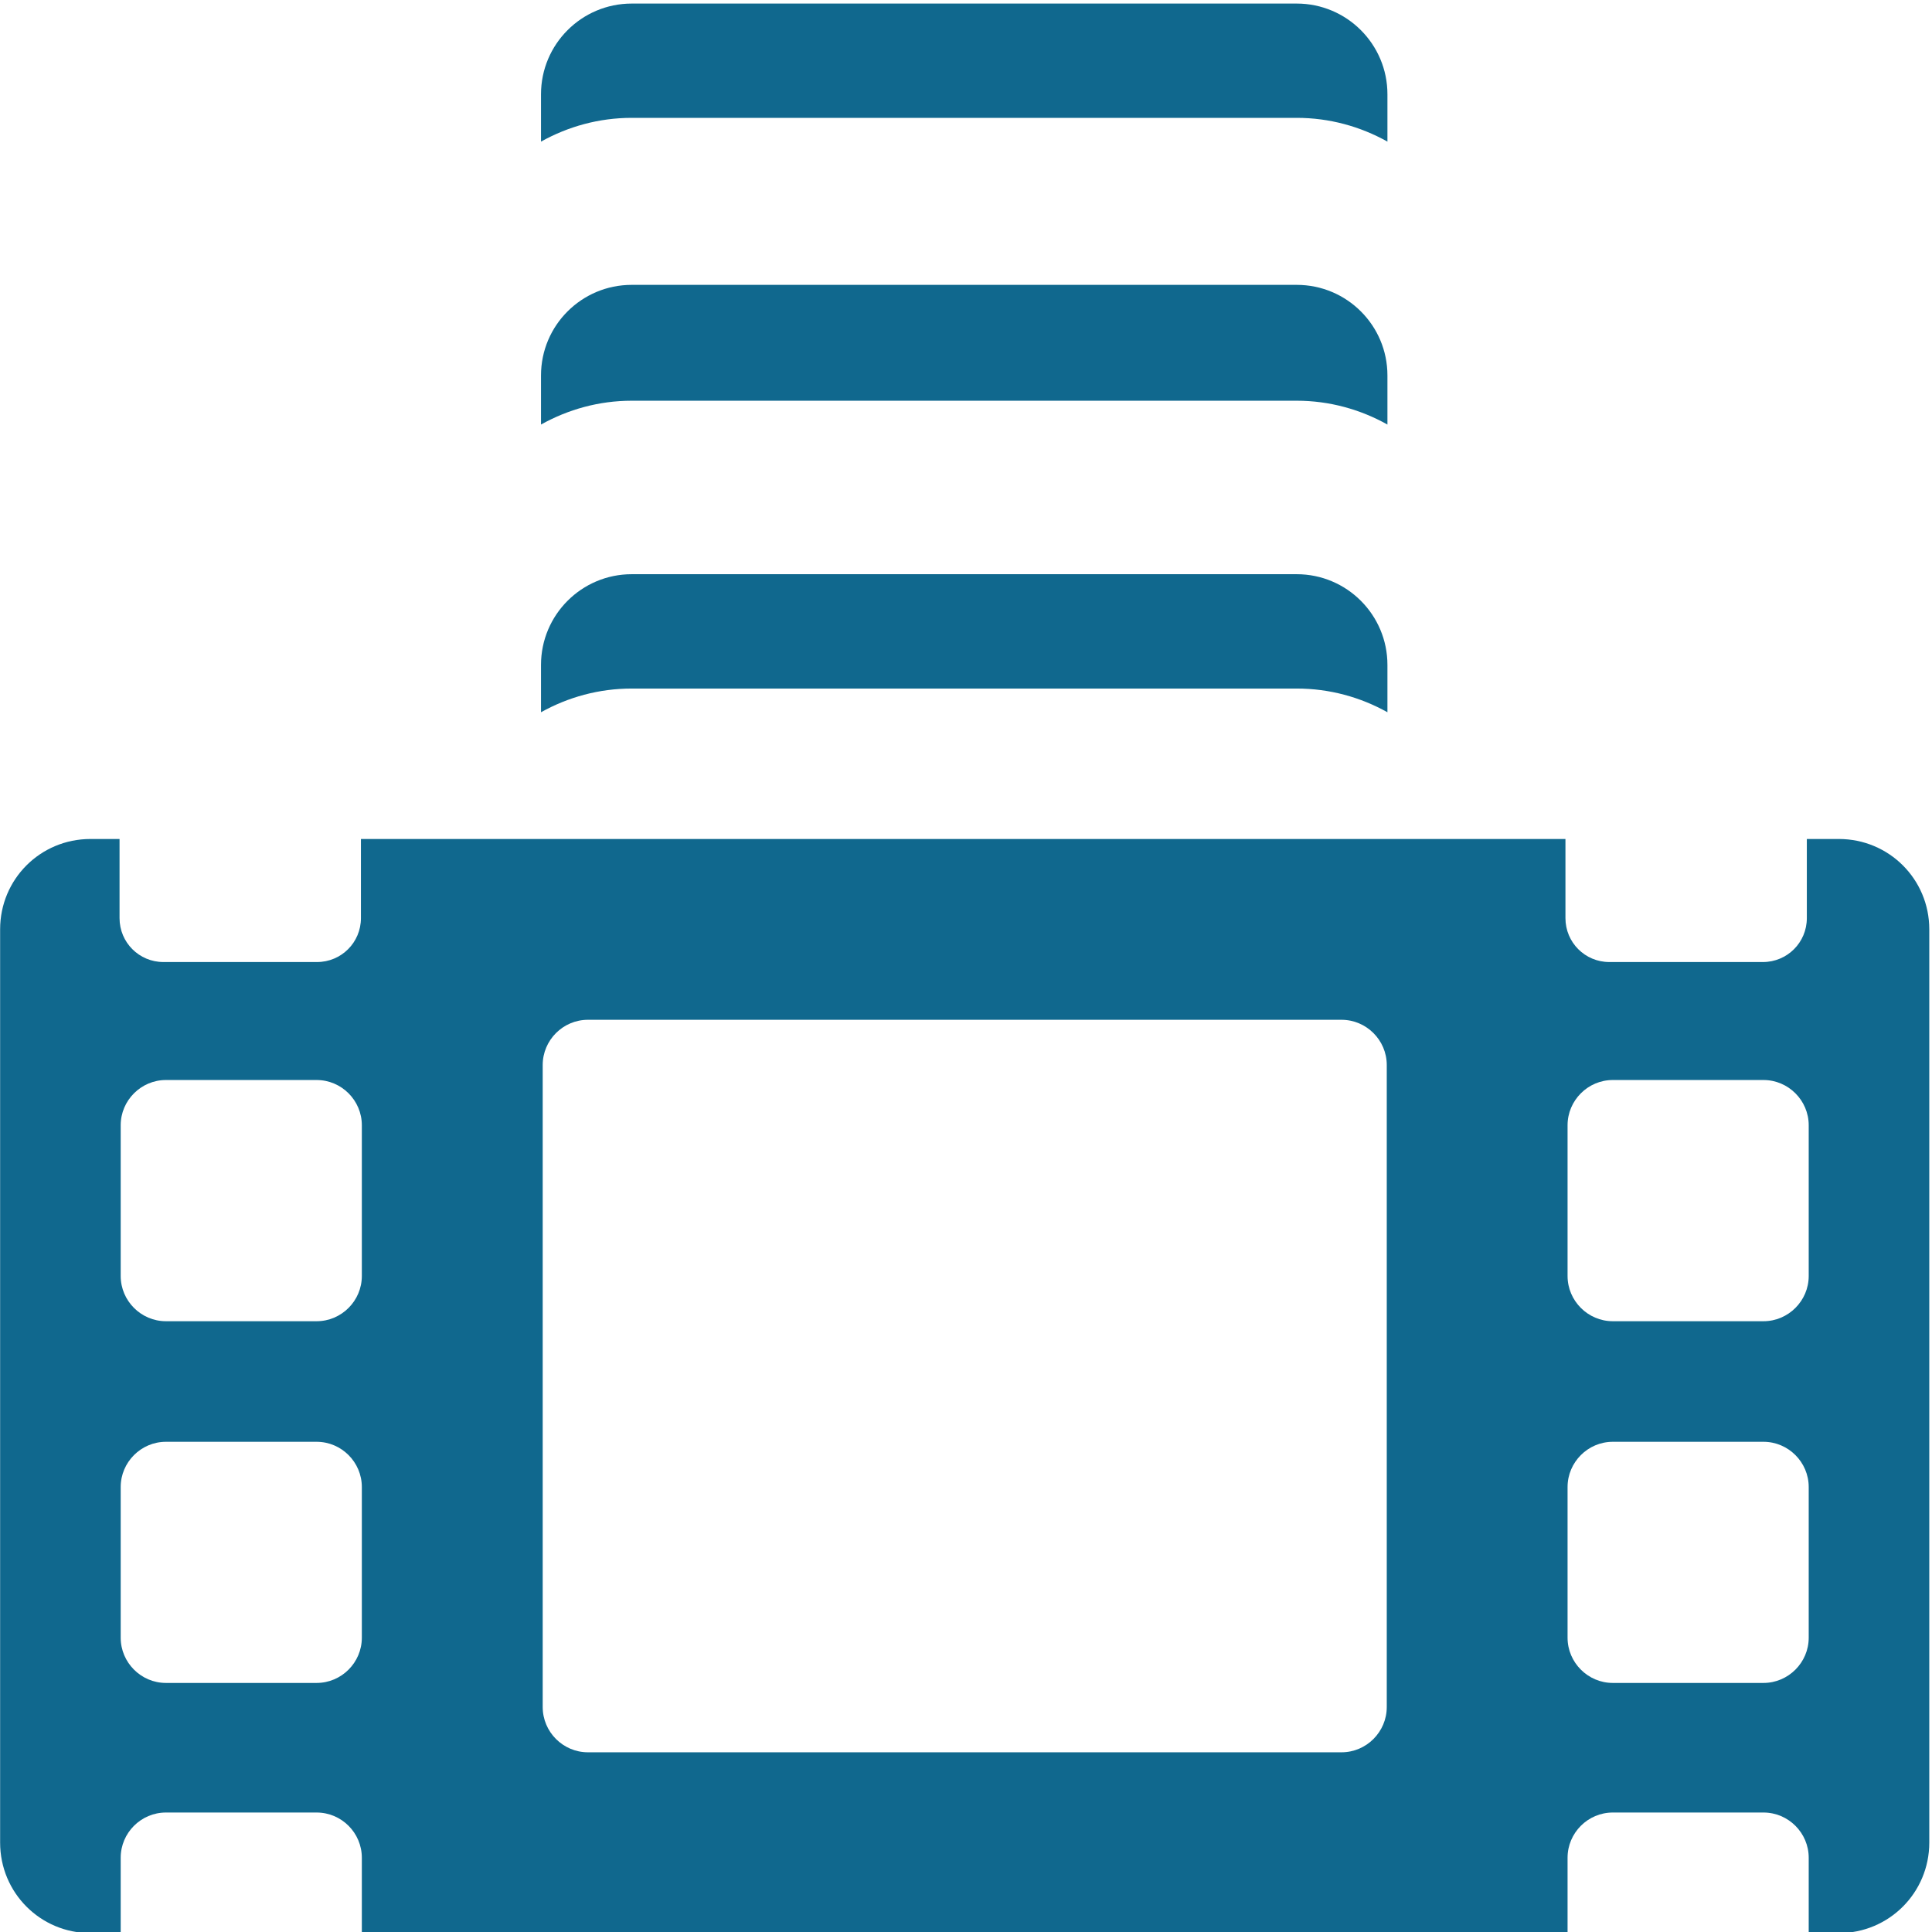 <?xml version="1.0" encoding="UTF-8" standalone="no"?>
<!-- Created with Inkscape (http://www.inkscape.org/) -->

<svg
   xmlns:dc="http://purl.org/dc/elements/1.1/"
   xmlns:cc="http://creativecommons.org/ns#"
   xmlns:rdf="http://www.w3.org/1999/02/22-rdf-syntax-ns#"
   xmlns:svg="http://www.w3.org/2000/svg"
   xmlns="http://www.w3.org/2000/svg"
   xmlns:sodipodi="http://sodipodi.sourceforge.net/DTD/sodipodi-0.dtd"
   xmlns:inkscape="http://www.inkscape.org/namespaces/inkscape"
   width="32"
   height="32"
   viewBox="0 0 8.467 8.467"
   version="1.1"
   id="svg8"
   inkscape:version="0.92.5 (2060ec1f9f, 2020-04-08)"
   sodipodi:docname="set-video-framerate_sd.svg">
  <defs
     id="defs2">
    <style
       id="style1399">.cls-1{fill:#e3e3e3;}</style>
    <style
       id="style1399-4">.cls-1{fill:#e3e3e3;}</style>
    <style
       id="style1399-8">.cls-1{fill:#e3e3e3;}</style>
    <style
       id="style1399-4-5">.cls-1{fill:#e3e3e3;}</style>
    <style
       id="style1399-9">.cls-1{fill:#e3e3e3;}</style>
    <style
       id="style1399-4-6">.cls-1{fill:#e3e3e3;}</style>
    <style
       id="style1399-8-4">.cls-1{fill:#e3e3e3;}</style>
    <style
       id="style1399-4-5-3">.cls-1{fill:#e3e3e3;}</style>
    <style
       id="style1399-88">.cls-1{fill:#e3e3e3;}</style>
  </defs>
  <sodipodi:namedview
     id="base"
     pagecolor="#ffffff"
     bordercolor="#666666"
     borderopacity="1.0"
     inkscape:pageopacity="0.0"
     inkscape:pageshadow="2"
     inkscape:zoom="11.313709"
     inkscape:cx="10.274103"
     inkscape:cy="12.096948"
     inkscape:document-units="mm"
     inkscape:current-layer="svg8"
     showgrid="false"
     units="px"
     inkscape:window-width="1920"
     inkscape:window-height="1043"
     inkscape:window-x="0"
     inkscape:window-y="120"
     inkscape:window-maximized="1">
    <sodipodi:guide
       position="8.467,0"
       orientation="-32,0"
       id="guide854"
       inkscape:locked="false" />
    <sodipodi:guide
       position="8.562,8.466"
       orientation="0,-32"
       id="guide856"
       inkscape:locked="false" />
    <sodipodi:guide
       position="0,8.467"
       orientation="32,0"
       id="guide858"
       inkscape:locked="false" />
  </sodipodi:namedview>
  <path
     style="fill:#10688e;fill-opacity:1;stroke-width:0.062"
     d="M 10.447 0.059 C 9.619 0.059 8.947 0.731 8.947 1.559 L 8.947 2.342 C 9.395 2.092 9.906 1.949 10.447 1.949 L 21.445 1.949 C 21.986 1.949 22.498 2.092 22.945 2.342 L 22.945 1.559 C 22.945 0.731 22.273 0.059 21.445 0.059 L 10.447 0.059 z M 10.447 4.711 C 9.619 4.711 8.947 5.381 8.947 6.209 L 8.947 7.021 C 9.395 6.771 9.906 6.627 10.447 6.627 L 21.445 6.627 C 21.986 6.627 22.498 6.771 22.945 7.021 L 22.945 6.209 C 22.945 5.381 22.273 4.711 21.445 4.711 L 10.447 4.711 z M 10.447 9.496 C 9.619 9.496 8.947 10.168 8.947 10.996 L 8.947 11.779 C 9.395 11.529 9.906 11.387 10.447 11.387 L 21.445 11.387 C 21.986 11.387 22.498 11.529 22.945 11.779 L 22.945 10.996 C 22.945 10.168 22.273 9.496 21.445 9.496 L 10.447 9.496 z "
     transform="scale(0.265)"
     id="path5103" />
  <path
     style="fill:#10688e;fill-opacity:1;stroke-width:0.062"
     d="M 1.496 13.875 C 0.667 13.875 0.002 14.54 0.002 15.369 L 0.002 30.473 C 0.002 31.301 0.667 31.969 1.496 31.969 L 1.996 31.969 L 1.996 30.723 C 1.996 30.311 2.333 29.975 2.744 29.975 L 5.236 29.975 C 5.648 29.975 5.984 30.311 5.984 30.723 L 5.984 31.969 L 25.924 31.969 L 25.924 30.723 C 25.924 30.311 26.261 29.975 26.672 29.975 L 29.164 29.975 C 29.575 29.975 29.912 30.311 29.912 30.723 L 29.912 31.969 L 30.41 31.969 C 31.239 31.969 31.906 31.301 31.906 30.473 L 31.906 15.369 C 31.906 14.54 31.239 13.875 30.41 13.875 L 29.881 13.875 L 29.881 15.184 C 29.881 15.586 29.557 15.91 29.154 15.91 L 26.615 15.91 C 26.213 15.91 25.889 15.586 25.889 15.184 L 25.889 13.875 L 5.969 13.875 L 5.969 15.184 C 5.969 15.586 5.645 15.91 5.242 15.91 L 2.703 15.91 C 2.301 15.91 1.977 15.586 1.977 15.184 L 1.977 13.875 L 1.496 13.875 z M 9.723 16.865 L 22.186 16.865 C 22.597 16.865 22.934 17.202 22.934 17.613 L 22.934 28.23 C 22.934 28.642 22.597 28.979 22.186 28.979 L 9.723 28.979 C 9.311 28.979 8.975 28.642 8.975 28.23 L 8.975 17.613 C 8.975 17.202 9.311 16.865 9.723 16.865 z M 2.744 17.861 L 5.236 17.861 C 5.648 17.861 5.984 18.198 5.984 18.609 L 5.984 21.102 C 5.984 21.513 5.648 21.85 5.236 21.85 L 2.744 21.85 C 2.333 21.85 1.996 21.513 1.996 21.102 L 1.996 18.609 C 1.996 18.198 2.333 17.861 2.744 17.861 z M 26.672 17.861 L 29.164 17.861 C 29.575 17.861 29.912 18.198 29.912 18.609 L 29.912 21.102 C 29.912 21.513 29.575 21.85 29.164 21.85 L 26.672 21.85 C 26.261 21.85 25.924 21.513 25.924 21.102 L 25.924 18.609 C 25.924 18.198 26.261 17.861 26.672 17.861 z M 2.744 23.844 L 5.236 23.844 C 5.648 23.844 5.984 24.181 5.984 24.592 L 5.984 27.084 C 5.984 27.495 5.648 27.832 5.236 27.832 L 2.744 27.832 C 2.333 27.832 1.996 27.495 1.996 27.084 L 1.996 24.592 C 1.996 24.181 2.333 23.844 2.744 23.844 z M 26.672 23.844 L 29.164 23.844 C 29.575 23.844 29.912 24.181 29.912 24.592 L 29.912 27.084 C 29.912 27.495 29.575 27.832 29.164 27.832 L 26.672 27.832 C 26.261 27.832 25.924 27.495 25.924 27.084 L 25.924 24.592 C 25.924 24.181 26.261 23.844 26.672 23.844 z "
     transform="scale(0.265)"
     id="path5097" />
</svg>
